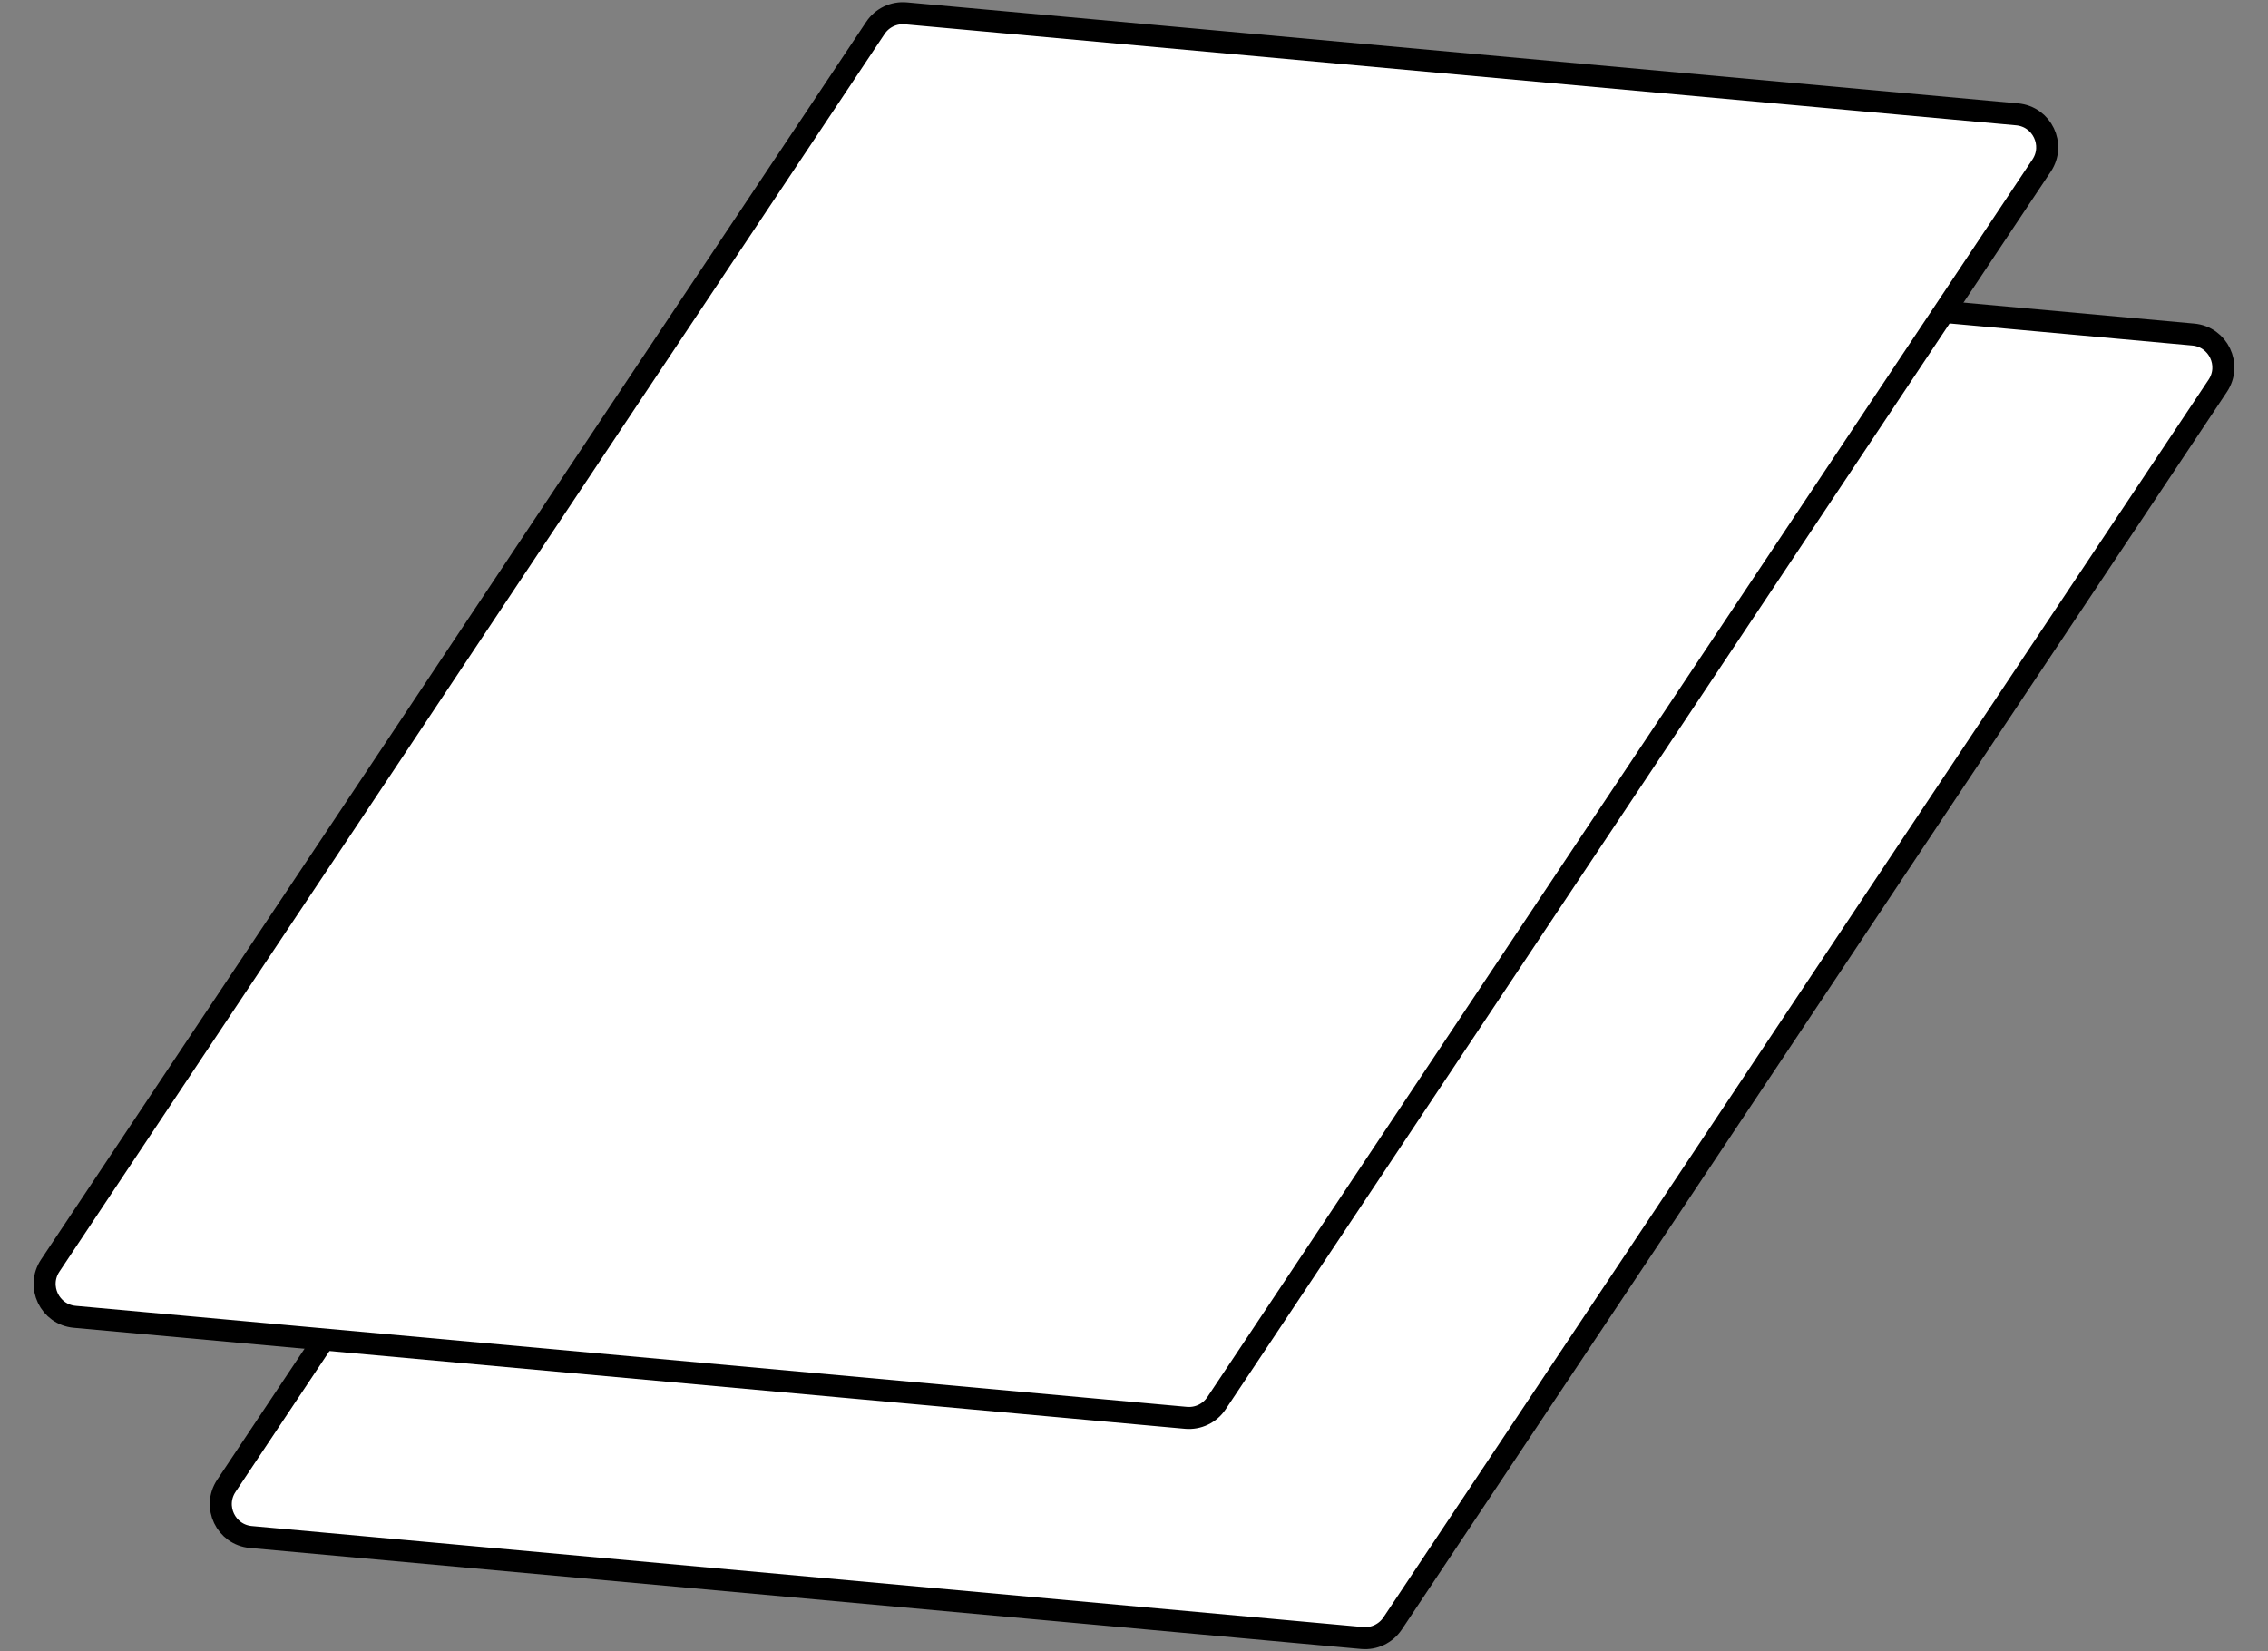 <svg width="103" height="75" viewBox="0 0 103 75" fill="none" xmlns="http://www.w3.org/2000/svg">
<rect x="0" y="0" width="103" height="75" fill="#808080" stroke="none"/>
<path d="M49.14 10.606L99.607 15.194C100.74 15.297 101.35 16.573 100.719 17.52L63.244 73.733C62.939 74.19 62.408 74.444 61.86 74.394L11.393 69.806C10.26 69.703 9.65 68.427 10.281 67.481L47.756 11.268C48.061 10.81 48.592 10.556 49.14 10.606Z" fill="white" stroke="black"/>
<path d="M41.14 0.606L91.607 5.194C92.74 5.297 93.35 6.573 92.719 7.52L55.244 63.733C54.939 64.19 54.408 64.444 53.86 64.394L3.393 59.806C2.26 59.703 1.65 58.427 2.281 57.48L39.756 1.267C40.061 0.81 40.592 0.556 41.14 0.606Z" fill="white" stroke="black"/>
</svg>
